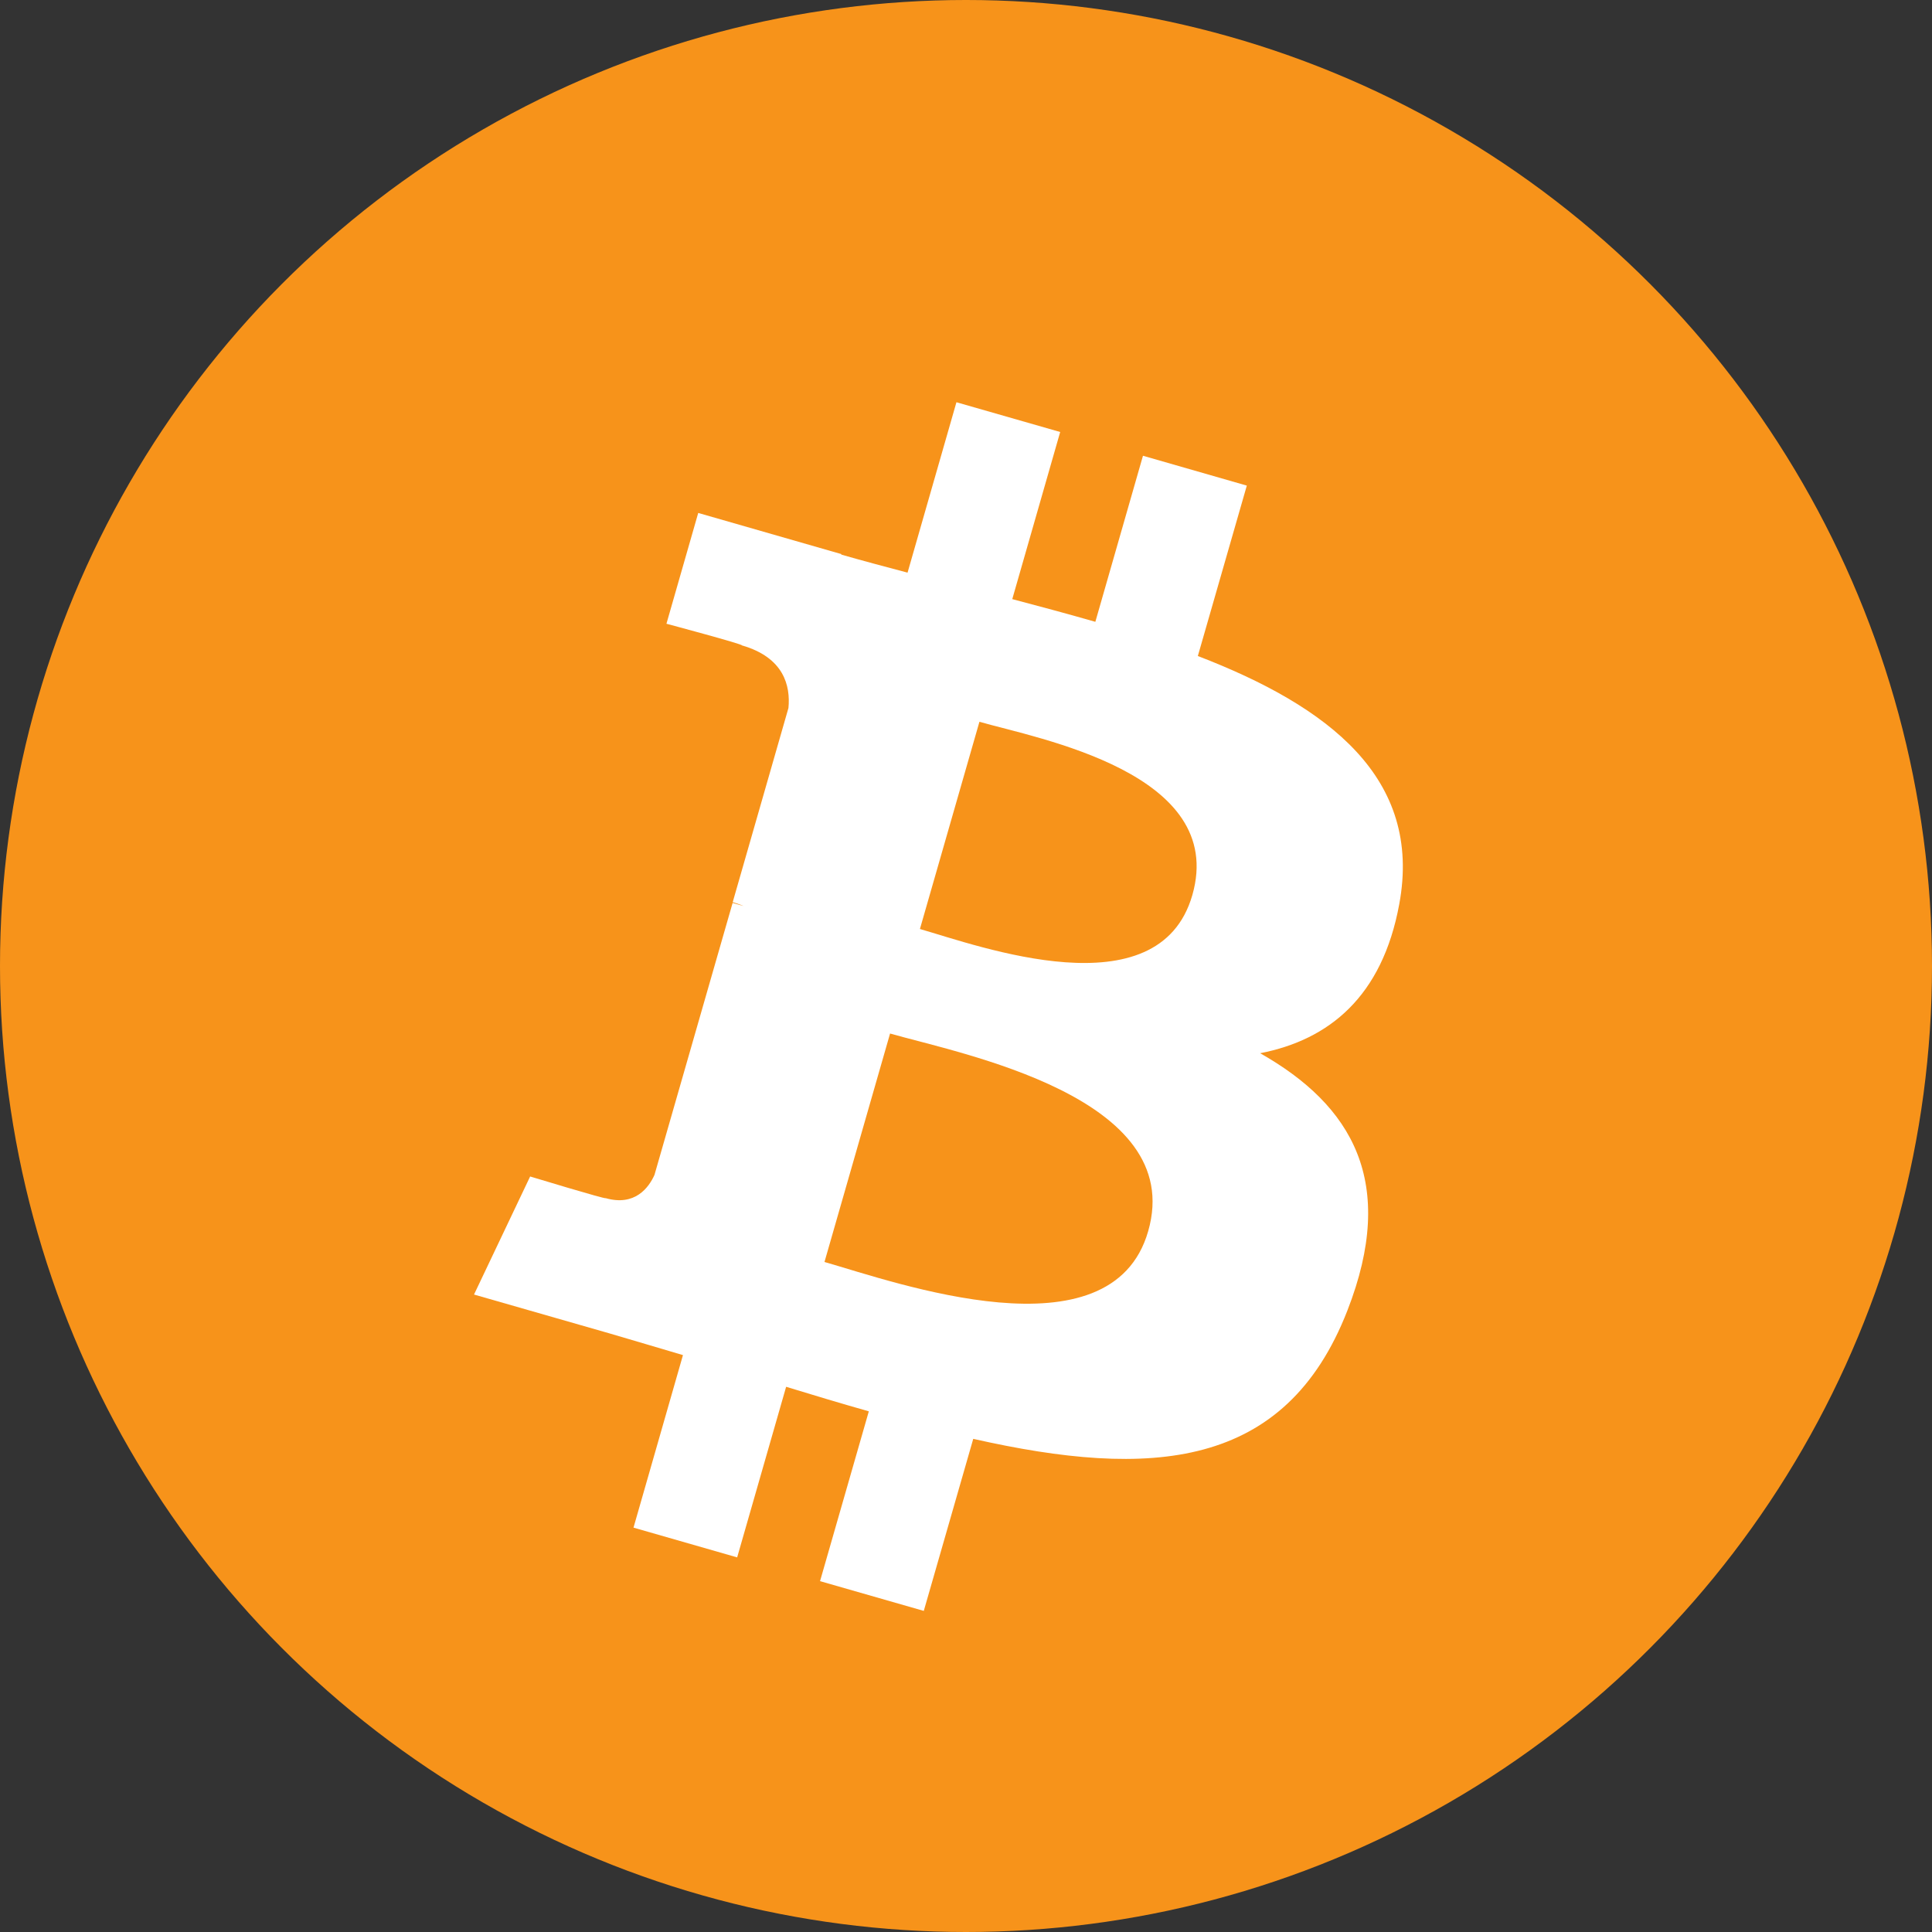 <svg width="20" height="20" viewBox="0 0 20 20" fill="none" xmlns="http://www.w3.org/2000/svg">
<rect x="0" y="0" width="20" height="20" fill="#333333" stroke="none"/>
<circle cx="10" cy="10" r="10" fill="#F7931A"/>
<path d="M14.485 9.36C14.728 8.053 13.752 7.311 12.4 6.791L12.907 5.027L11.832 4.718L11.339 6.437C11.057 6.356 10.767 6.278 10.479 6.202L10.975 4.472L9.901 4.164L9.395 5.928C9.161 5.866 8.931 5.805 8.708 5.741L8.71 5.736L7.228 5.31L6.899 6.457C6.899 6.457 7.697 6.67 7.68 6.681C8.115 6.806 8.184 7.099 8.162 7.329L7.585 9.339C7.615 9.348 7.654 9.36 7.697 9.379L7.584 9.347L6.775 12.163C6.716 12.294 6.573 12.49 6.269 12.403C6.279 12.419 5.488 12.179 5.488 12.179L4.907 13.401L6.305 13.802C6.565 13.877 6.82 13.955 7.07 14.028L6.558 15.814L7.631 16.122L8.138 14.356C8.431 14.446 8.715 14.531 8.994 14.61L8.489 16.368L9.563 16.676L10.075 14.895C11.91 15.309 13.305 15.217 13.948 13.567C14.467 12.238 14 11.444 13.045 10.903C13.759 10.764 14.309 10.317 14.485 9.36L14.485 9.36Z" fill="white"/>
<path d="M11.886 12.745C11.504 14.079 9.264 13.272 8.535 13.064L9.214 10.699C9.942 10.908 12.285 11.354 11.886 12.745L11.886 12.745Z" fill="#F7931A"/>
<path d="M12.343 9.266C11.994 10.479 10.13 9.791 9.523 9.617L10.139 7.472C10.746 7.646 12.706 8 12.343 9.266Z" fill="#F7931A"/>
</svg>
